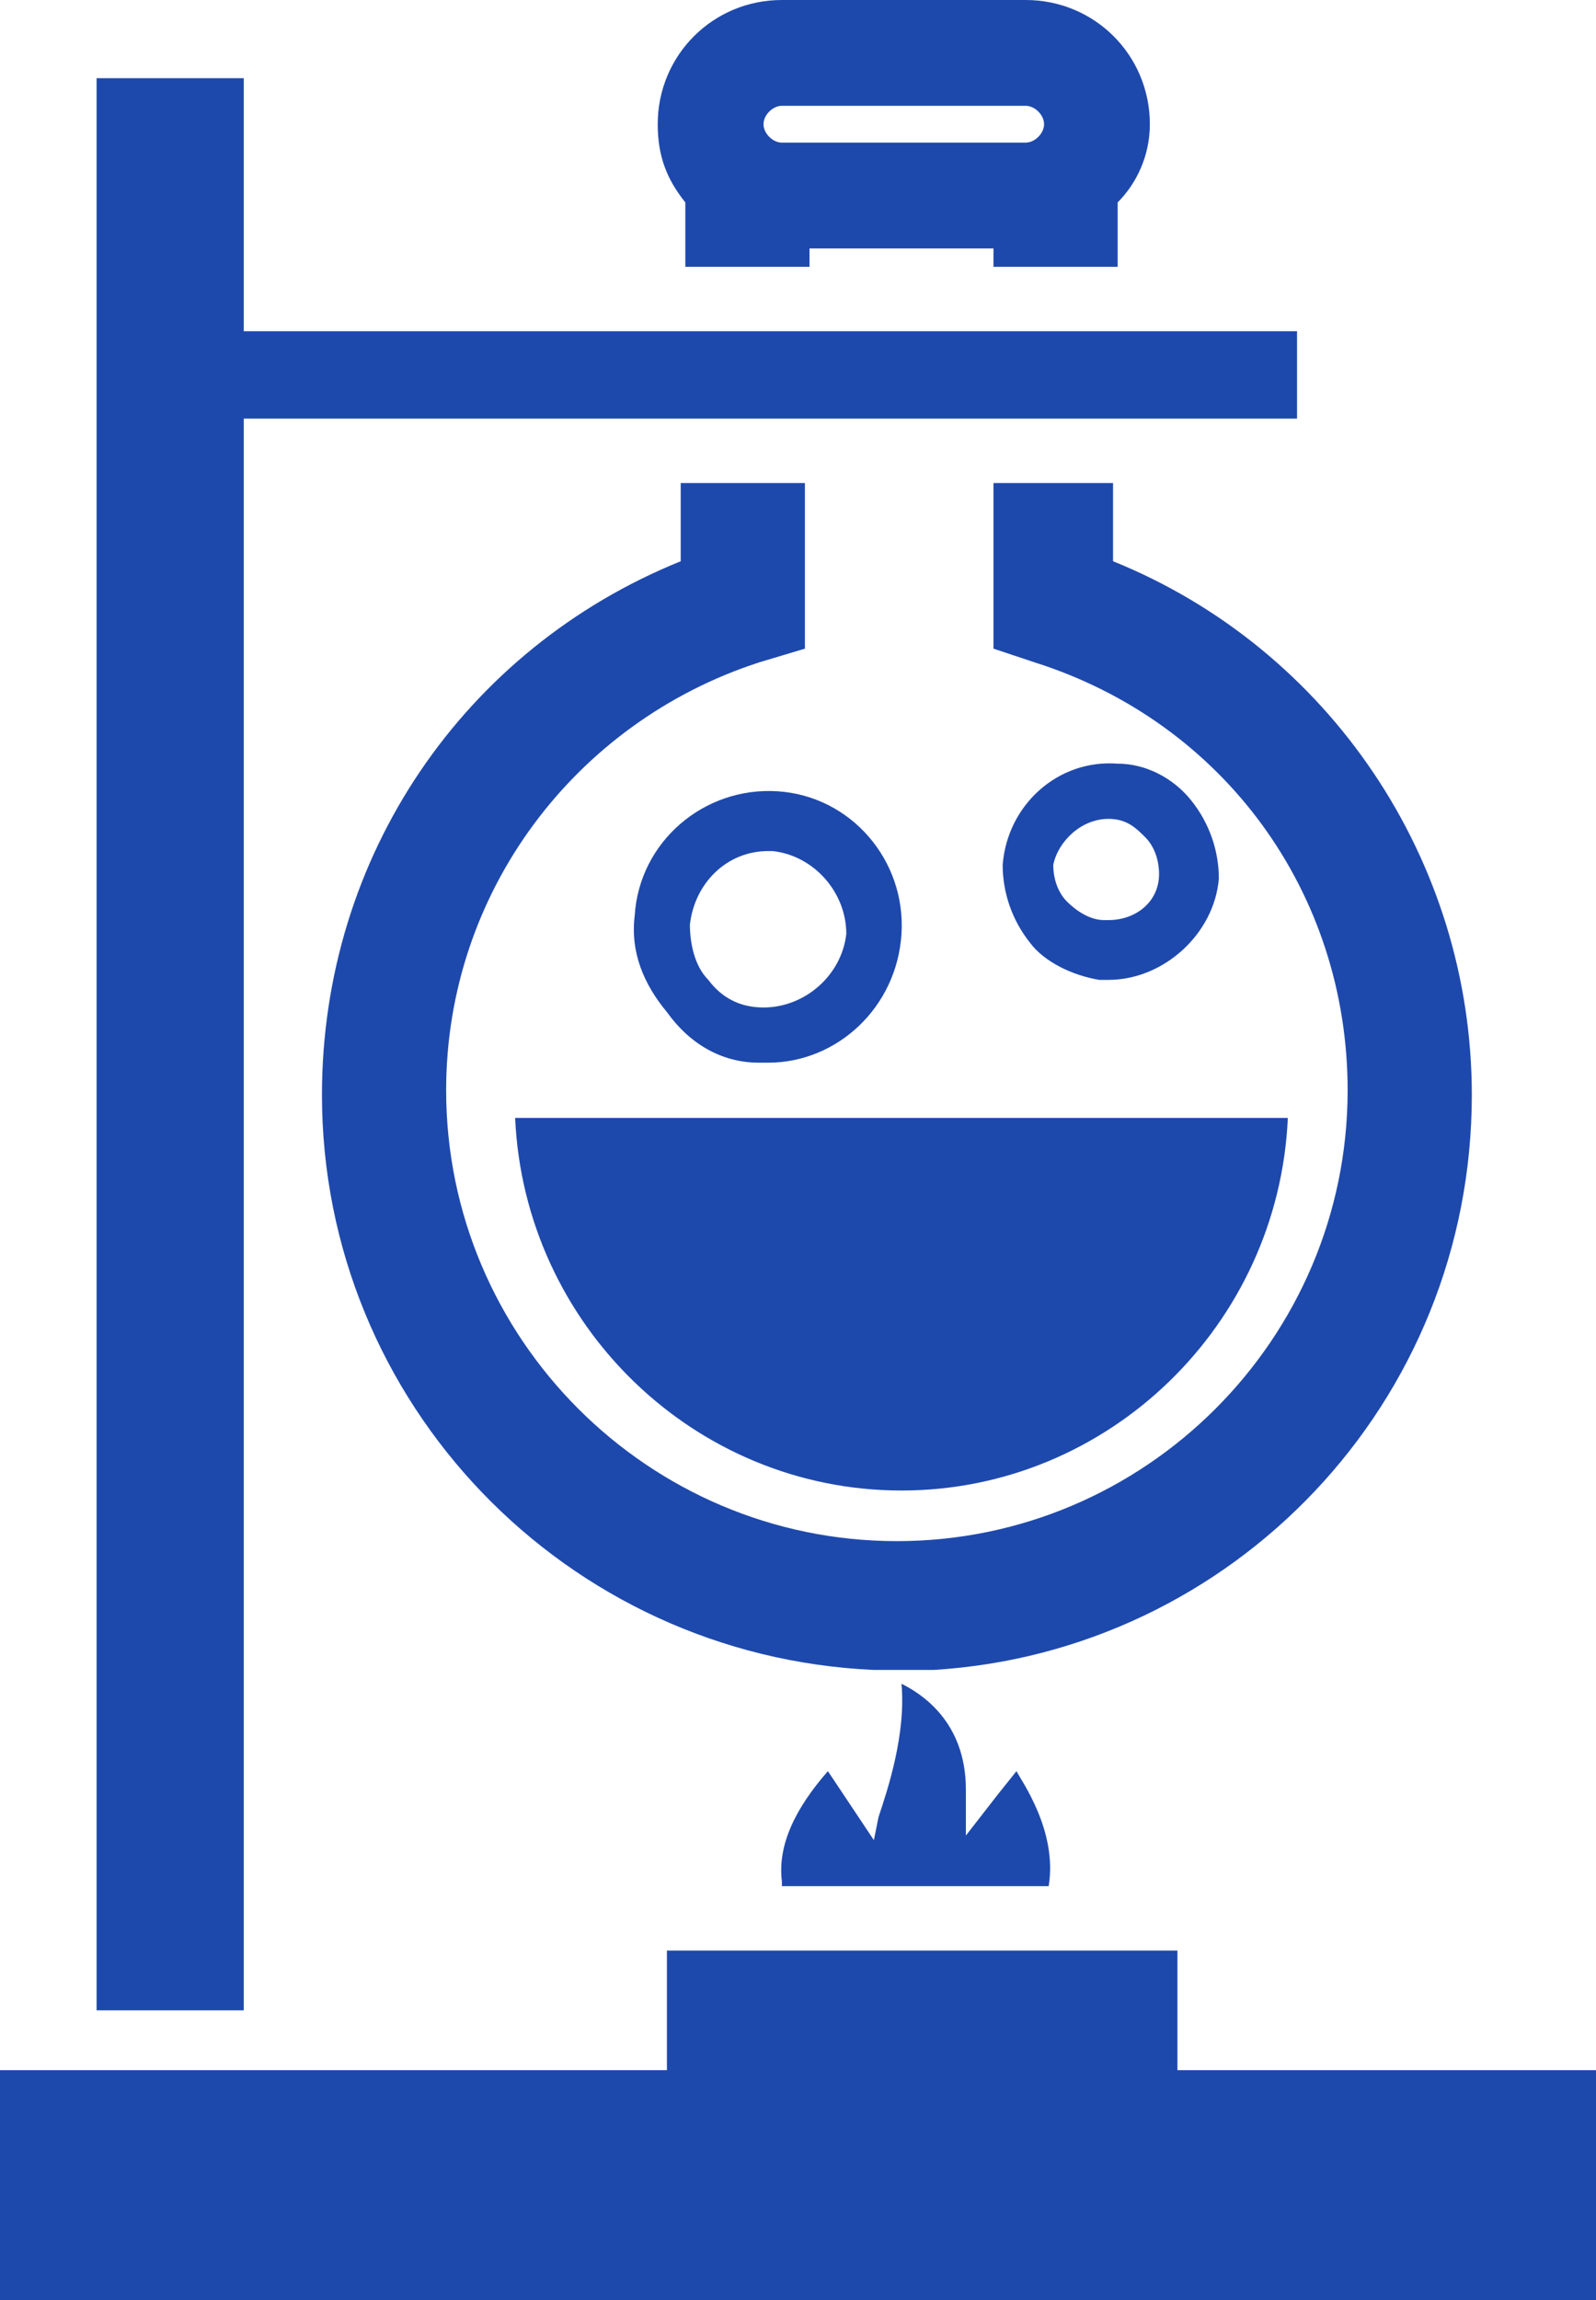 <svg xmlns="http://www.w3.org/2000/svg" xmlns:xlink="http://www.w3.org/1999/xlink" id="_x2014_&#xCE;&#xD3;&#xC8;_x5F_6" x="0px" y="0px" width="34.7px" height="50px" viewBox="0 0 34.7 50" style="enable-background:new 0 0 34.7 50;" xml:space="preserve">
<style type="text/css">
	.st0{fill:#1E49AC;}
</style>
<g>
	<path class="st0" d="M19,40l-1-1.5c-0.7,0.8-1.1,1.6-1,2.4c0,0,0,0.1,0,0.1h5.8c0.2-1.2-0.6-2.3-0.7-2.5l-0.4,0.5L21,39.9l0-1   c0-1.5-1-2.1-1.4-2.3c0.1,1.1-0.3,2.3-0.5,2.9L19,40z"></path>
	<path class="st0" d="M17.6,5.8l0-0.4h4v0.4h2.7V4.4C24.7,4,25,3.4,25,2.7C25,1.2,23.8,0,22.3,0H17c-1.5,0-2.7,1.2-2.7,2.7   c0,0.7,0.2,1.2,0.6,1.7l0,1.4H17.6z M22.3,3.1H17c-0.2,0-0.4-0.2-0.4-0.4c0-0.2,0.2-0.4,0.4-0.4h5.3c0.2,0,0.4,0.2,0.4,0.4   C22.7,2.9,22.5,3.1,22.3,3.1z"></path>
	<path class="st0" d="M21.6,10.5v3.6l0.9,0.3c4.1,1.3,6.8,5,6.8,9.3c0,5.4-4.4,9.8-9.8,9.8c-5.4,0-9.8-4.4-9.8-9.8   c0-4.3,2.8-8,6.8-9.3l1-0.3l0-3.6h-2.7l0,1.7c-4.7,1.9-7.8,6.4-7.8,11.6c0,6.7,5.3,12.2,12,12.5c0.2,0,0.4,0,0.5,0   c0.3,0,0.5,0,0.8,0c6.5-0.4,11.7-5.8,11.7-12.5c0-5.1-3.1-9.7-7.8-11.6v-1.7H21.6z"></path>
	<path class="st0" d="M19.6,32.4c4.5,0,8.2-3.6,8.4-8.1H11.2C11.4,28.8,15.1,32.4,19.6,32.4z"></path>
	<path class="st0" d="M5.3,43.7V9.1h22.9c0-0.1,0-0.2,0-0.3V7.2H5.3V1.7H2.1v42H5.3z"></path>
	<polygon class="st0" points="25.6,42.4 14.5,42.4 14.5,45 0,45 0,50 34.7,50 34.7,45 25.6,45  "></polygon>
	<path class="st0" d="M23.9,21.3c0.1,0,0.1,0,0.2,0c1.2,0,2.3-1,2.4-2.2c0-0.6-0.2-1.2-0.6-1.7c-0.4-0.5-1-0.8-1.6-0.8   c-1.3-0.1-2.4,0.9-2.5,2.2c0,0.6,0.2,1.2,0.6,1.7C22.7,20.9,23.3,21.2,23.9,21.3z M24.1,17.8L24.1,17.8c0.4,0,0.6,0.2,0.8,0.4   c0.2,0.2,0.3,0.5,0.3,0.8c0,0.6-0.5,1-1.1,1L24,20c-0.3,0-0.6-0.2-0.8-0.4c-0.2-0.2-0.3-0.5-0.3-0.8C23,18.3,23.5,17.8,24.1,17.8z"></path>
	<path class="st0" d="M16.5,23.1c0.1,0,0.1,0,0.2,0c1.5,0,2.8-1.2,2.9-2.8c0.1-1.6-1.1-3-2.7-3.1c-1.6-0.1-3,1.1-3.1,2.7   c-0.1,0.8,0.2,1.5,0.7,2.1C15,22.7,15.7,23.1,16.5,23.1z M16.7,18.5c0,0,0.1,0,0.1,0c0.9,0.1,1.6,0.9,1.6,1.8   c-0.1,0.9-0.9,1.6-1.8,1.6c-0.5,0-0.9-0.2-1.2-0.6C15.1,21,15,20.5,15,20.1C15.1,19.2,15.8,18.5,16.7,18.5z"></path>
</g>
</svg>